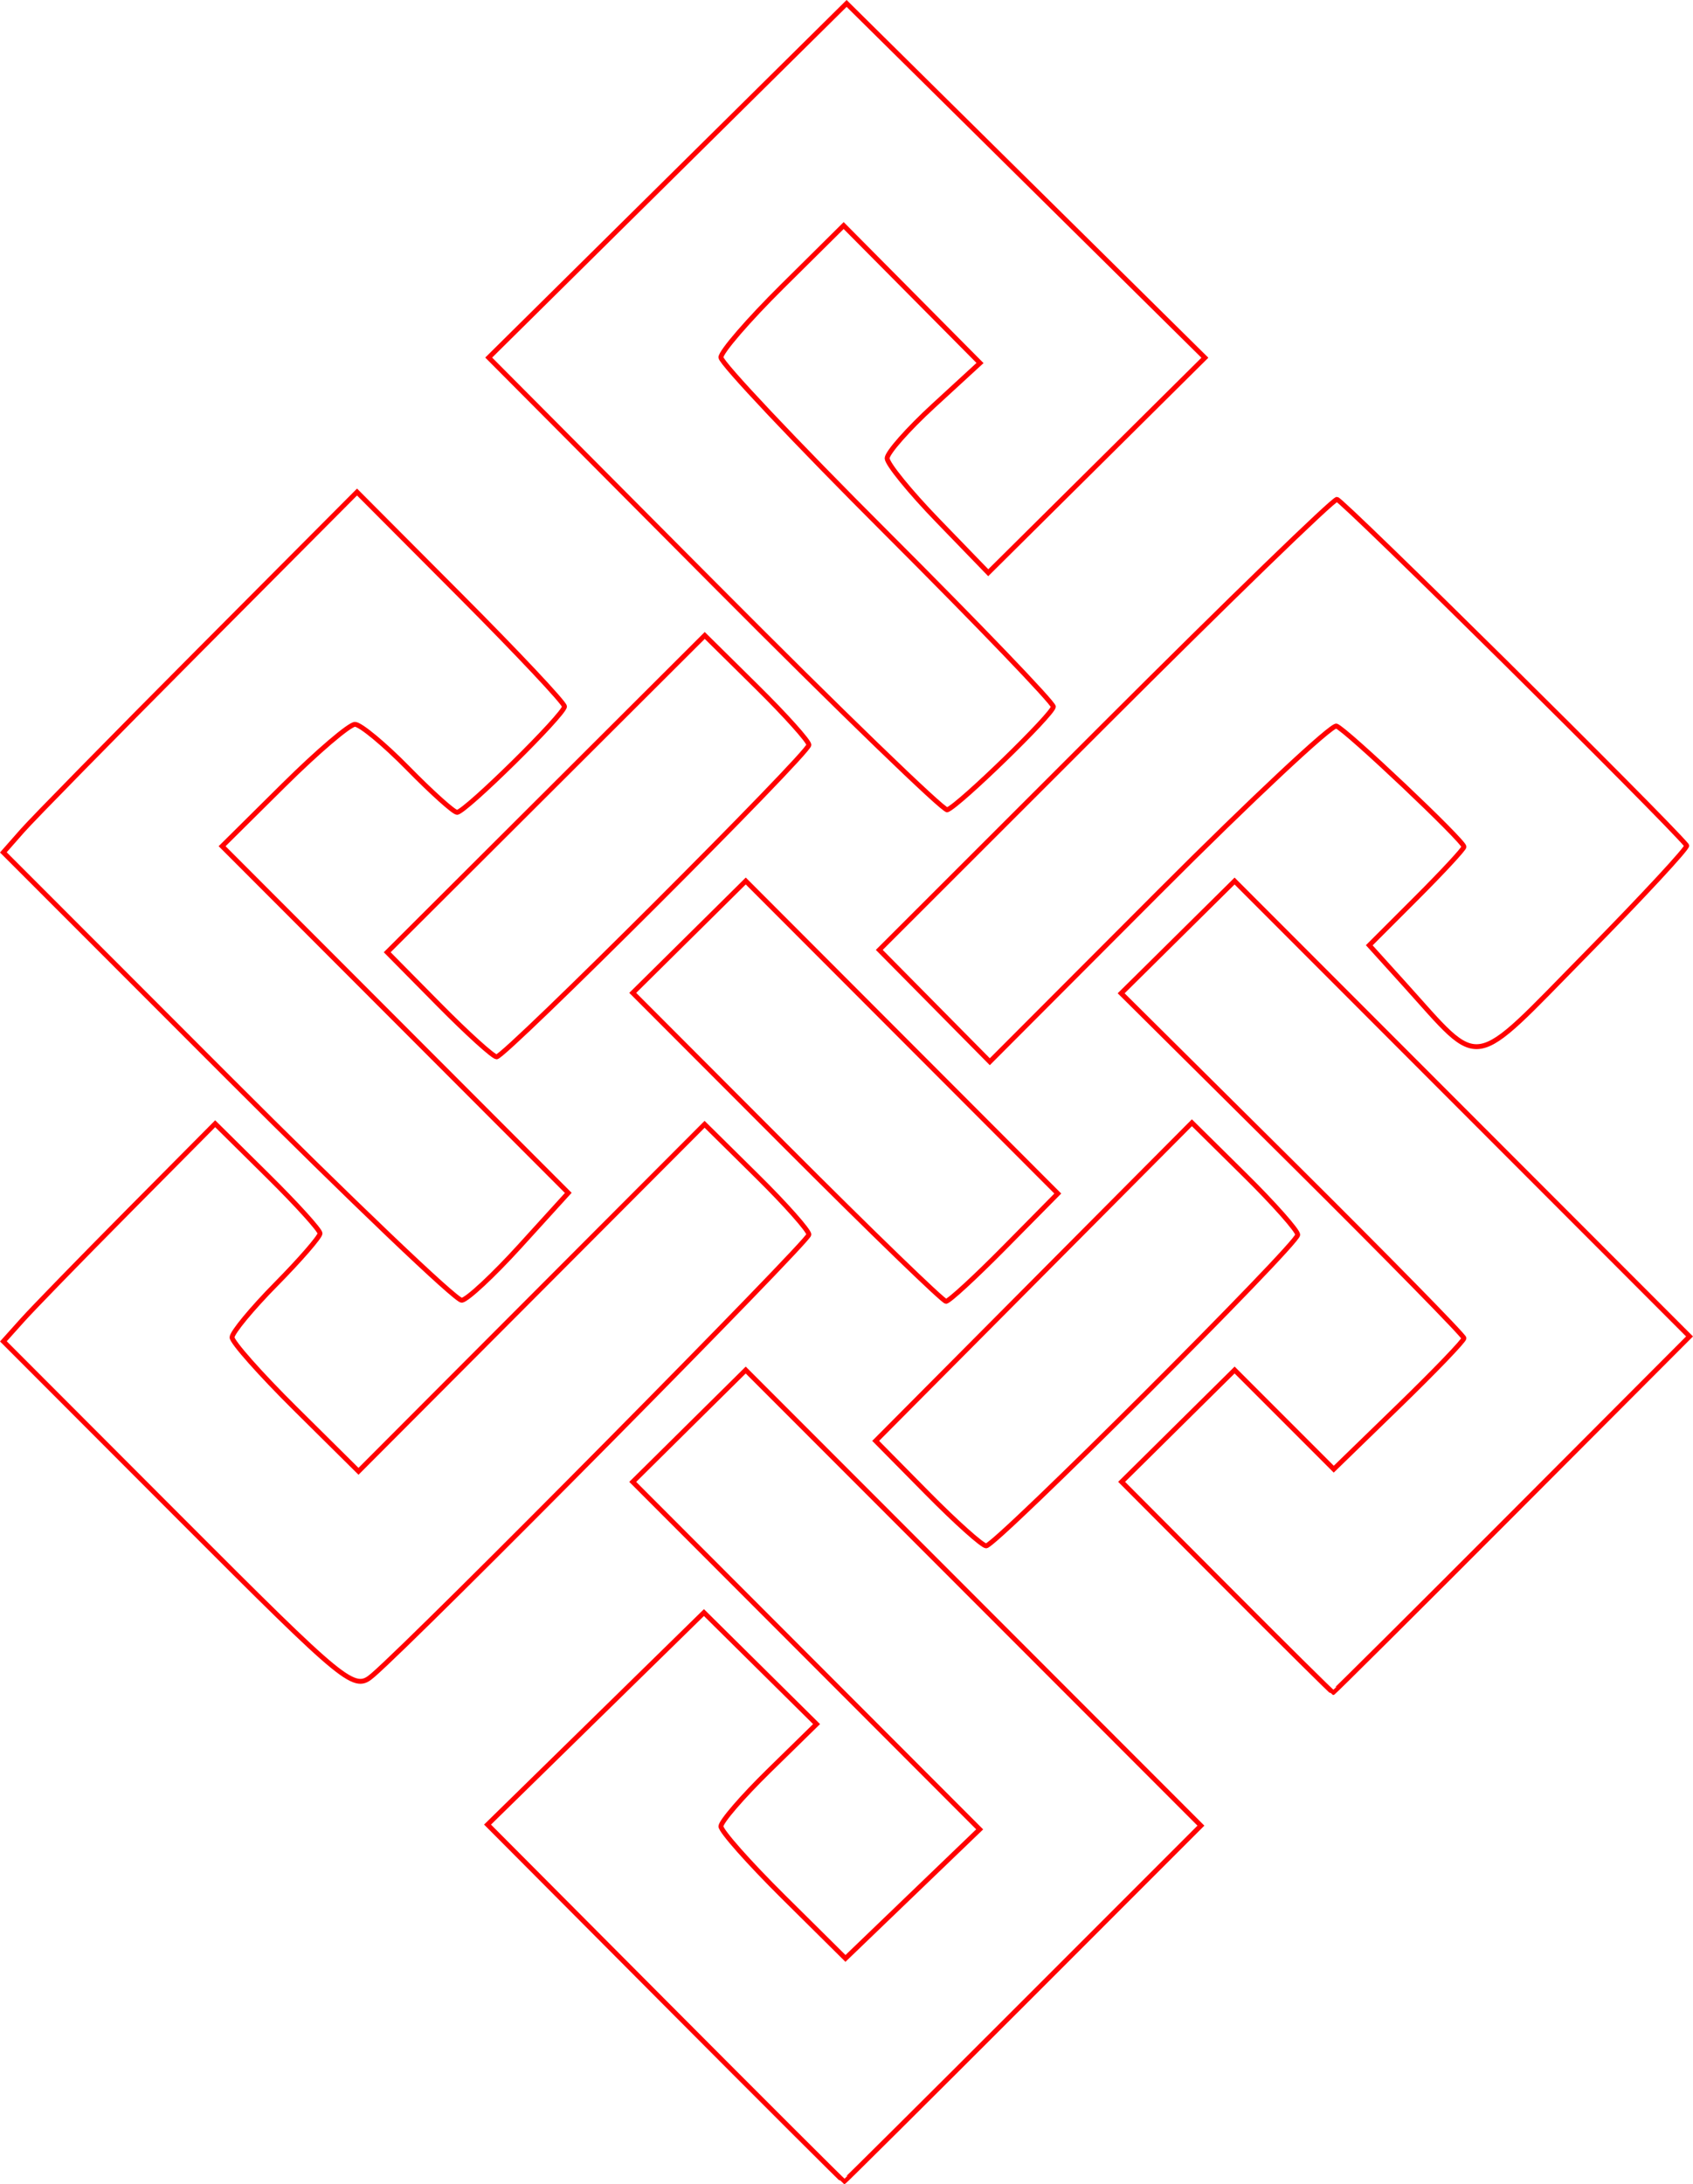 <?xml version="1.0" encoding="UTF-8" standalone="no"?>
<!-- Created with Inkscape (http://www.inkscape.org/) -->

<svg
   xmlns:dc="http://purl.org/dc/elements/1.1/"
   xmlns:cc="http://creativecommons.org/ns#"
   xmlns:rdf="http://www.w3.org/1999/02/22-rdf-syntax-ns#"
   xmlns:svg="http://www.w3.org/2000/svg"
   xmlns="http://www.w3.org/2000/svg"
   xmlns:sodipodi="http://sodipodi.sourceforge.net/DTD/sodipodi-0.dtd"
   xmlns:inkscape="http://www.inkscape.org/namespaces/inkscape"
   version="1.1"
   id="svg2"
   width="52.028mm"
   height="67.096mm"
   viewBox="0 0 196.64 253.589"
   sodipodi:docname="esoterica-srivatsa.svg"
   inkscape:version="0.92.5 (2060ec1f9f, 2020-04-08)">
  <defs
     id="defs6" />
  <sodipodi:namedview
     pagecolor="#ffffff"
     bordercolor="#666666"
     borderopacity="1"
     objecttolerance="10"
     gridtolerance="10"
     guidetolerance="10"
     inkscape:pageopacity="0"
     inkscape:pageshadow="2"
     inkscape:window-width="1920"
     inkscape:window-height="997"
     id="namedview4"
     showgrid="false"
     units="mm"
     fit-margin-top="0"
     fit-margin-left="0"
     fit-margin-right="0"
     fit-margin-bottom="0"
     inkscape:zoom="0.88059701"
     inkscape:cx="98.496477"
     inkscape:cy="126.56133"
     inkscape:window-x="0"
     inkscape:window-y="28"
     inkscape:window-maximized="1"
     inkscape:current-layer="svg2" />
  <path
     style="fill:#000000;fill-opacity:0;stroke:#ff0000;stroke-width:0.568;stroke-miterlimit:4;stroke-dasharray:none;stroke-opacity:1"
     d="M 98.332,0.399 77.547,20.958 56.762,41.518 83.024,67.913 c 14.444,14.518 26.594,26.272 27,26.119 1.38,-0.518 12.32,-11.151 12.32,-11.975 0,-0.45 -8.687,-9.496 -19.305,-20.1 C 92.422,51.354 83.733,42.146 83.733,41.497 c 0,-0.65 3.209,-4.359 7.129,-8.244 l 7.129,-7.064 7.918,7.98 7.918,7.982 -5.395,4.955 c -2.967,2.725 -5.393,5.473 -5.393,6.107 0,0.634 2.643,3.884 5.873,7.221 l 5.871,6.066 L 127.366,54.018 139.946,41.536 119.139,20.968 Z M 41.469,57.13 23.139,75.538 C 13.058,85.663 3.816,95.077 2.6,96.458 L 0.389,98.97 26.438,125.036 c 14.327,14.337 26.564,26.011 27.193,25.943 0.63,-0.067 3.672,-2.901 6.76,-6.297 L 66.004,138.507 45.901,118.38 25.797,98.253 32.936,91.179 c 3.926,-3.891 7.657,-7.076 8.291,-7.076 0.634,0 3.41,2.301 6.168,5.111 2.758,2.811 5.318,5.109 5.689,5.109 0.925,0 12.48,-11.38 12.48,-12.291 0,-0.402 -5.422,-6.169 -12.049,-12.816 z M 155.284,57.983 c -0.444,0 -12.585,11.771 -26.98,26.156 l -26.176,26.156 6.418,6.492 6.418,6.492 19.633,-19.668 c 10.799,-10.818 20.082,-19.505 20.629,-19.305 1.136,0.415 14.814,13.356 14.814,14.016 0,0.238 -2.475,2.908 -5.5,5.934 l -5.502,5.502 4.082,4.514 c 9.105,10.073 7.498,10.34 21.105,-3.5 6.603,-6.716 11.862,-12.387 11.686,-12.6 -2.628,-3.175 -40.045,-40.189 -40.627,-40.189 z M 81.856,73.782 63.416,92.175 44.975,110.567 l 5.998,6.072 c 3.299,3.34 6.317,6.074 6.707,6.074 0.964,0 36.273,-35.258 36.273,-36.221 0,-0.42 -2.722,-3.453 -6.049,-6.738 z m 4.764,28.51 -6.564,6.496 -6.564,6.494 17.883,17.91 c 9.836,9.85 18.163,17.91 18.504,17.91 0.341,0 3.401,-2.816 6.801,-6.258 l 6.182,-6.26 -18.121,-18.146 z m 56.775,0.004 -6.586,6.518 -6.588,6.518 19.91,19.764 c 10.95,10.871 19.908,19.999 19.908,20.285 0,0.286 -3.403,3.825 -7.562,7.863 l -7.562,7.344 -5.758,-5.758 -5.758,-5.758 -6.561,6.492 -6.562,6.494 12.197,12.234 c 6.708,6.729 12.265,12.234 12.35,12.234 0.085,0 9.438,-9.303 20.785,-20.674 l 20.631,-20.676 -26.422,-26.439 z m -4.957,28.068 -18.365,18.467 -18.365,18.469 6.021,6.096 c 3.311,3.353 6.378,6.098 6.814,6.098 1.082,0 36.189,-35.043 36.189,-36.123 0,-0.474 -2.765,-3.594 -6.146,-6.934 z M 24.993,130.477 14.901,140.647 C 9.351,146.241 3.817,151.927 2.602,153.282 L 0.393,155.747 20.721,176.099 c 19.744,19.767 20.397,20.299 22.594,18.404 5.191,-4.475 50.639,-50.388 50.639,-51.156 0,-0.461 -2.727,-3.532 -6.059,-6.822 l -6.057,-5.982 -20.098,20.146 -20.1,20.146 -7.344,-7.277 c -4.039,-4.003 -7.344,-7.728 -7.344,-8.277 0,-0.549 2.301,-3.331 5.111,-6.182 2.811,-2.851 5.109,-5.5 5.109,-5.887 0,-0.387 -2.742,-3.41 -6.092,-6.719 z m 61.621,28.598 -6.562,6.494 -6.562,6.494 20.15,20.174 20.148,20.172 -7.795,7.492 -7.793,7.494 -7.232,-7.168 c -3.978,-3.943 -7.234,-7.618 -7.234,-8.166 0,-0.548 2.5,-3.444 5.555,-6.436 l 5.555,-5.439 -6.541,-6.475 -6.541,-6.473 -12.568,12.309 -12.568,12.309 20.641,20.725 c 11.352,11.399 20.698,20.725 20.768,20.725 0.069,0 9.423,-9.299 20.787,-20.664 l 20.662,-20.664 -26.434,-26.451 z"
     id="path817"
     inkscape:connector-curvature="0" />
</svg>
